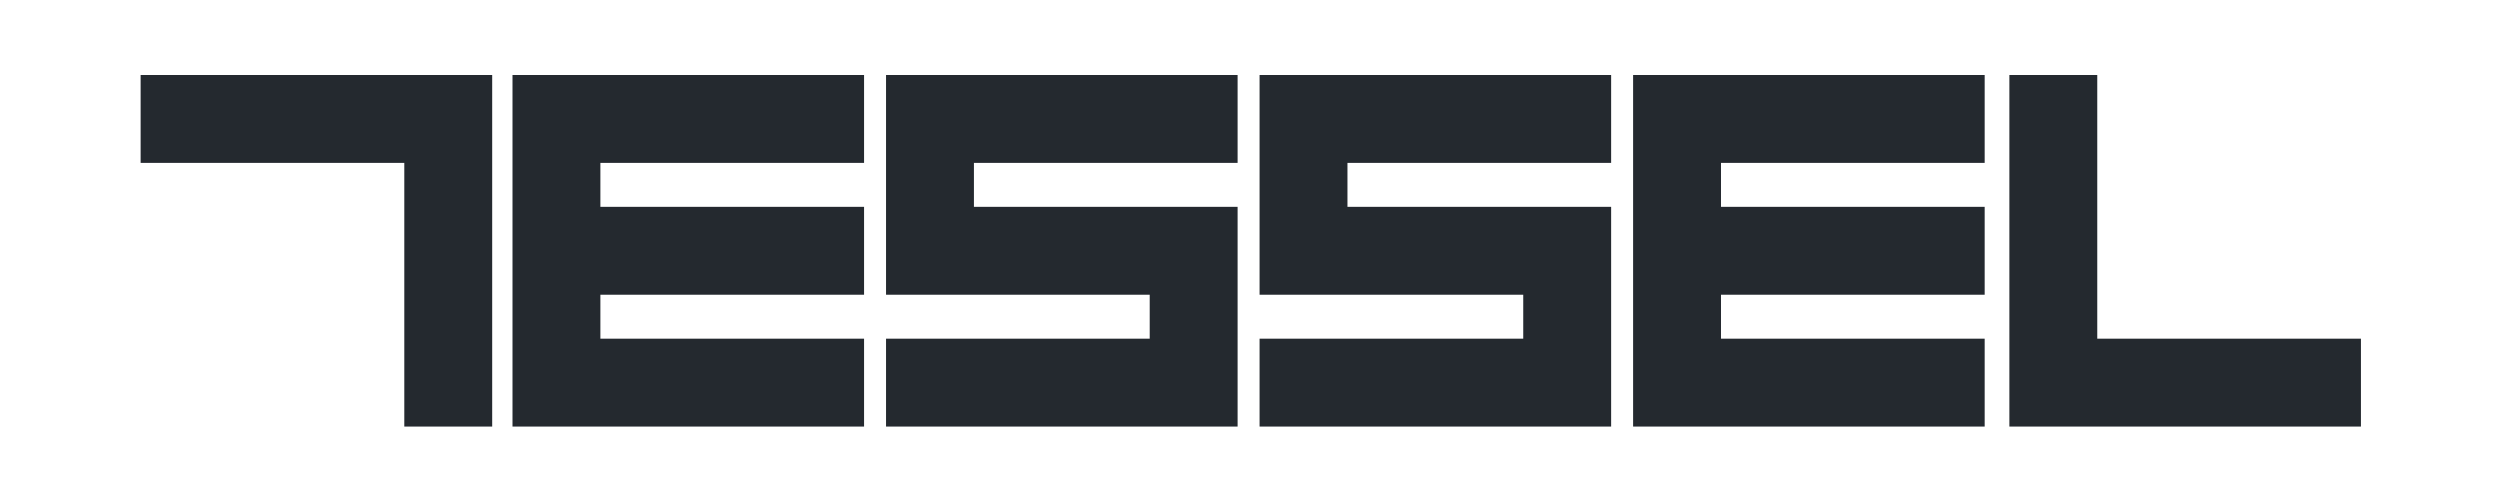 <svg width="195" height="39" viewBox="0 0 365 80" fill="none" xmlns="http://www.w3.org/2000/svg">
  <path d="M61.25 68.25H47.188V26.062H5V12H61.25V68.25Z" fill="#24292f"/>
  <path d="M120.75 12V26.062H78.562V33.094H120.75V47.156H78.562V54.188H120.75V68.25H64.5V12H120.75Z" fill="#24292f"/>
  <path d="M180.516 12V26.062H138.328V33.094H180.516V68.25H124.266V54.188H166.453V47.156H124.266V12H180.516Z" fill="#24292f"/>
  <path d="M240.281 12V26.062H198.094V33.094H240.281V68.25H184.031V54.188H226.219V47.156H184.031V12H240.281Z" fill="#24292f"/>
  <path d="M300.047 12V26.062H257.859V33.094H300.047V47.156H257.859V54.188H300.047V68.25H243.797V12H300.047Z" fill="#24292f"/>
  <path d="M304 12H318.062V54.188H360.25V68.25H304V12Z" fill="#24292f"/>
</svg> 